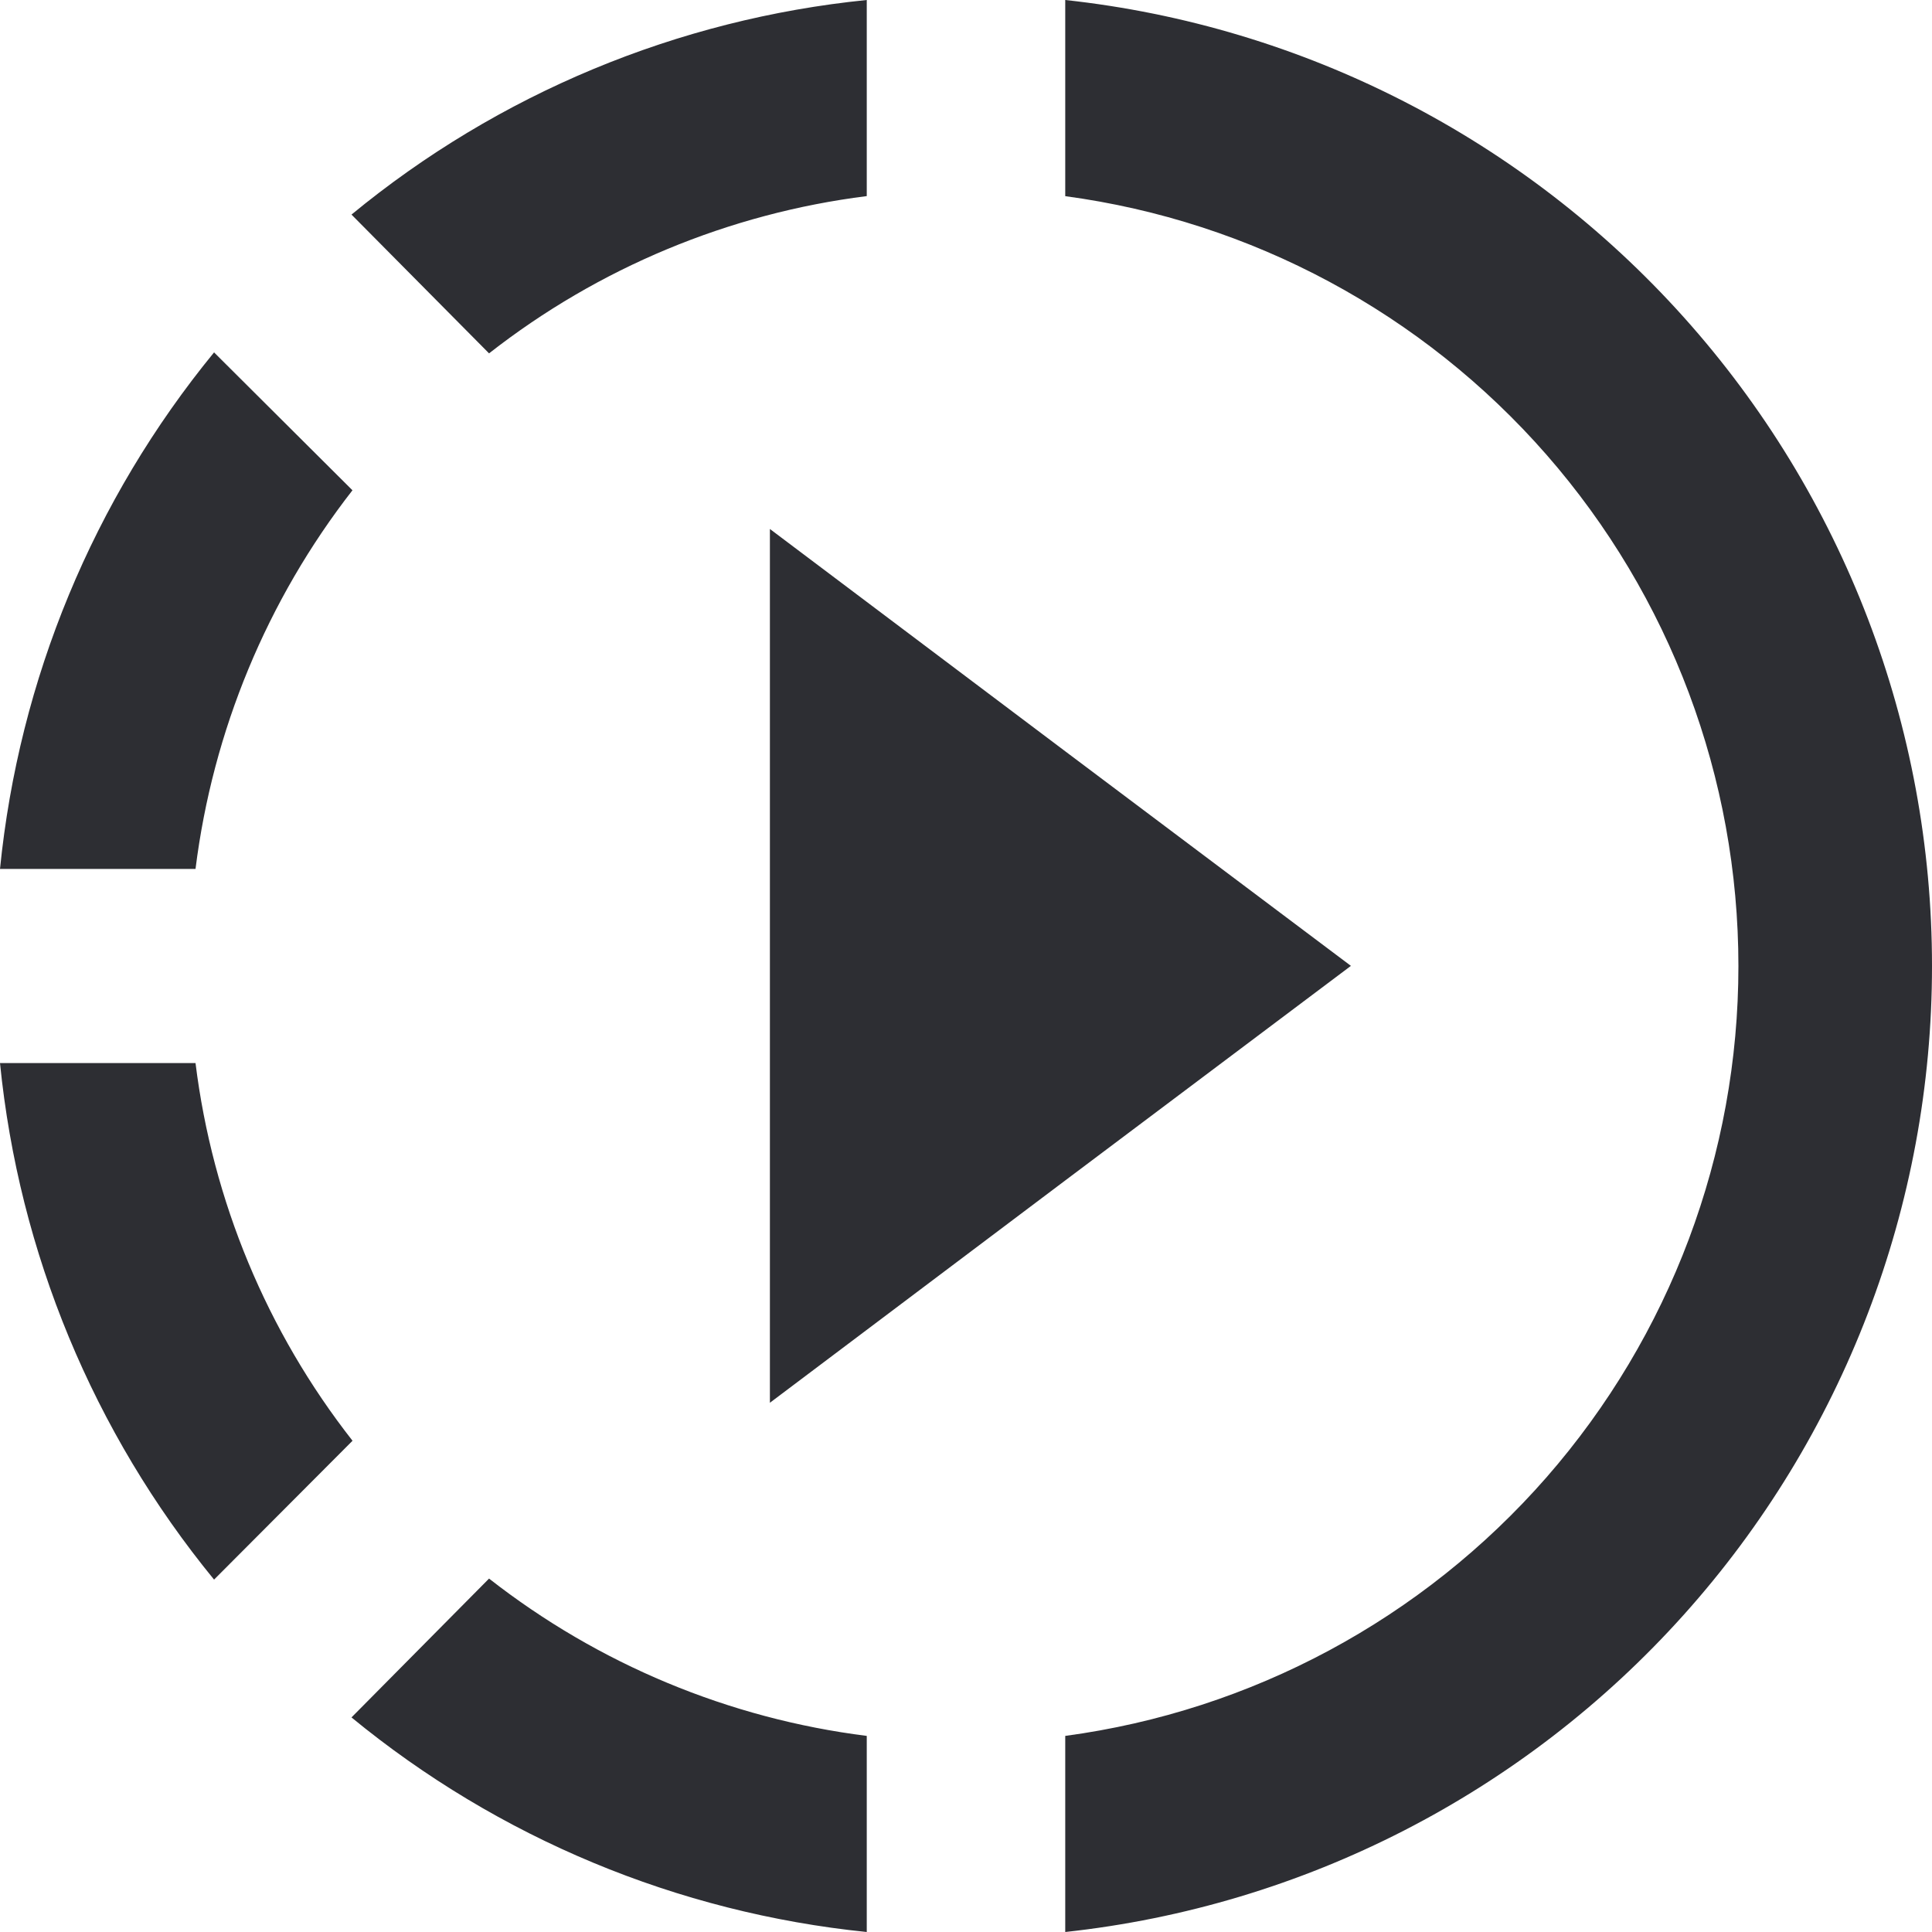 <svg width="30" height="30" viewBox="0 0 30 30" fill="none" xmlns="http://www.w3.org/2000/svg">
<path d="M16.541 11.666L11.955 8.214V21.782L16.541 18.33L20.977 14.998L16.541 11.666ZM16.541 11.666L11.955 8.214V21.782L16.541 18.33L20.977 14.998L16.541 11.666ZM16.541 11.666L11.955 8.214V21.782L16.541 18.33L20.977 14.998L16.541 11.666ZM13.459 3.045V0C10.521 0.296 7.737 1.455 5.458 3.332L7.594 5.487C9.292 4.158 11.319 3.314 13.459 3.045ZM5.473 7.613L3.324 5.472C1.45 7.76 0.294 10.55 0 13.493H3.036C3.304 11.349 4.146 9.317 5.473 7.613ZM3.036 16.507H0C0.294 19.45 1.45 22.24 3.324 24.528L5.474 22.372C4.144 20.675 3.301 18.647 3.036 16.507ZM5.458 26.668C7.739 28.542 10.522 29.701 13.459 30V26.955C11.319 26.686 9.292 25.841 7.594 24.512L5.458 26.668ZM30 15C30.001 18.72 28.627 22.309 26.143 25.077C23.659 27.846 20.239 29.599 16.541 30V26.955C19.436 26.566 22.09 25.139 24.013 22.941C25.935 20.742 26.994 17.921 26.994 15.001C26.994 12.08 25.935 9.259 24.013 7.06C22.09 4.862 19.436 3.435 16.541 3.046V0C20.239 0.401 23.659 2.154 26.143 4.923C28.627 7.691 30.001 11.28 30 15Z" fill="#2D2E33"/>
</svg>
